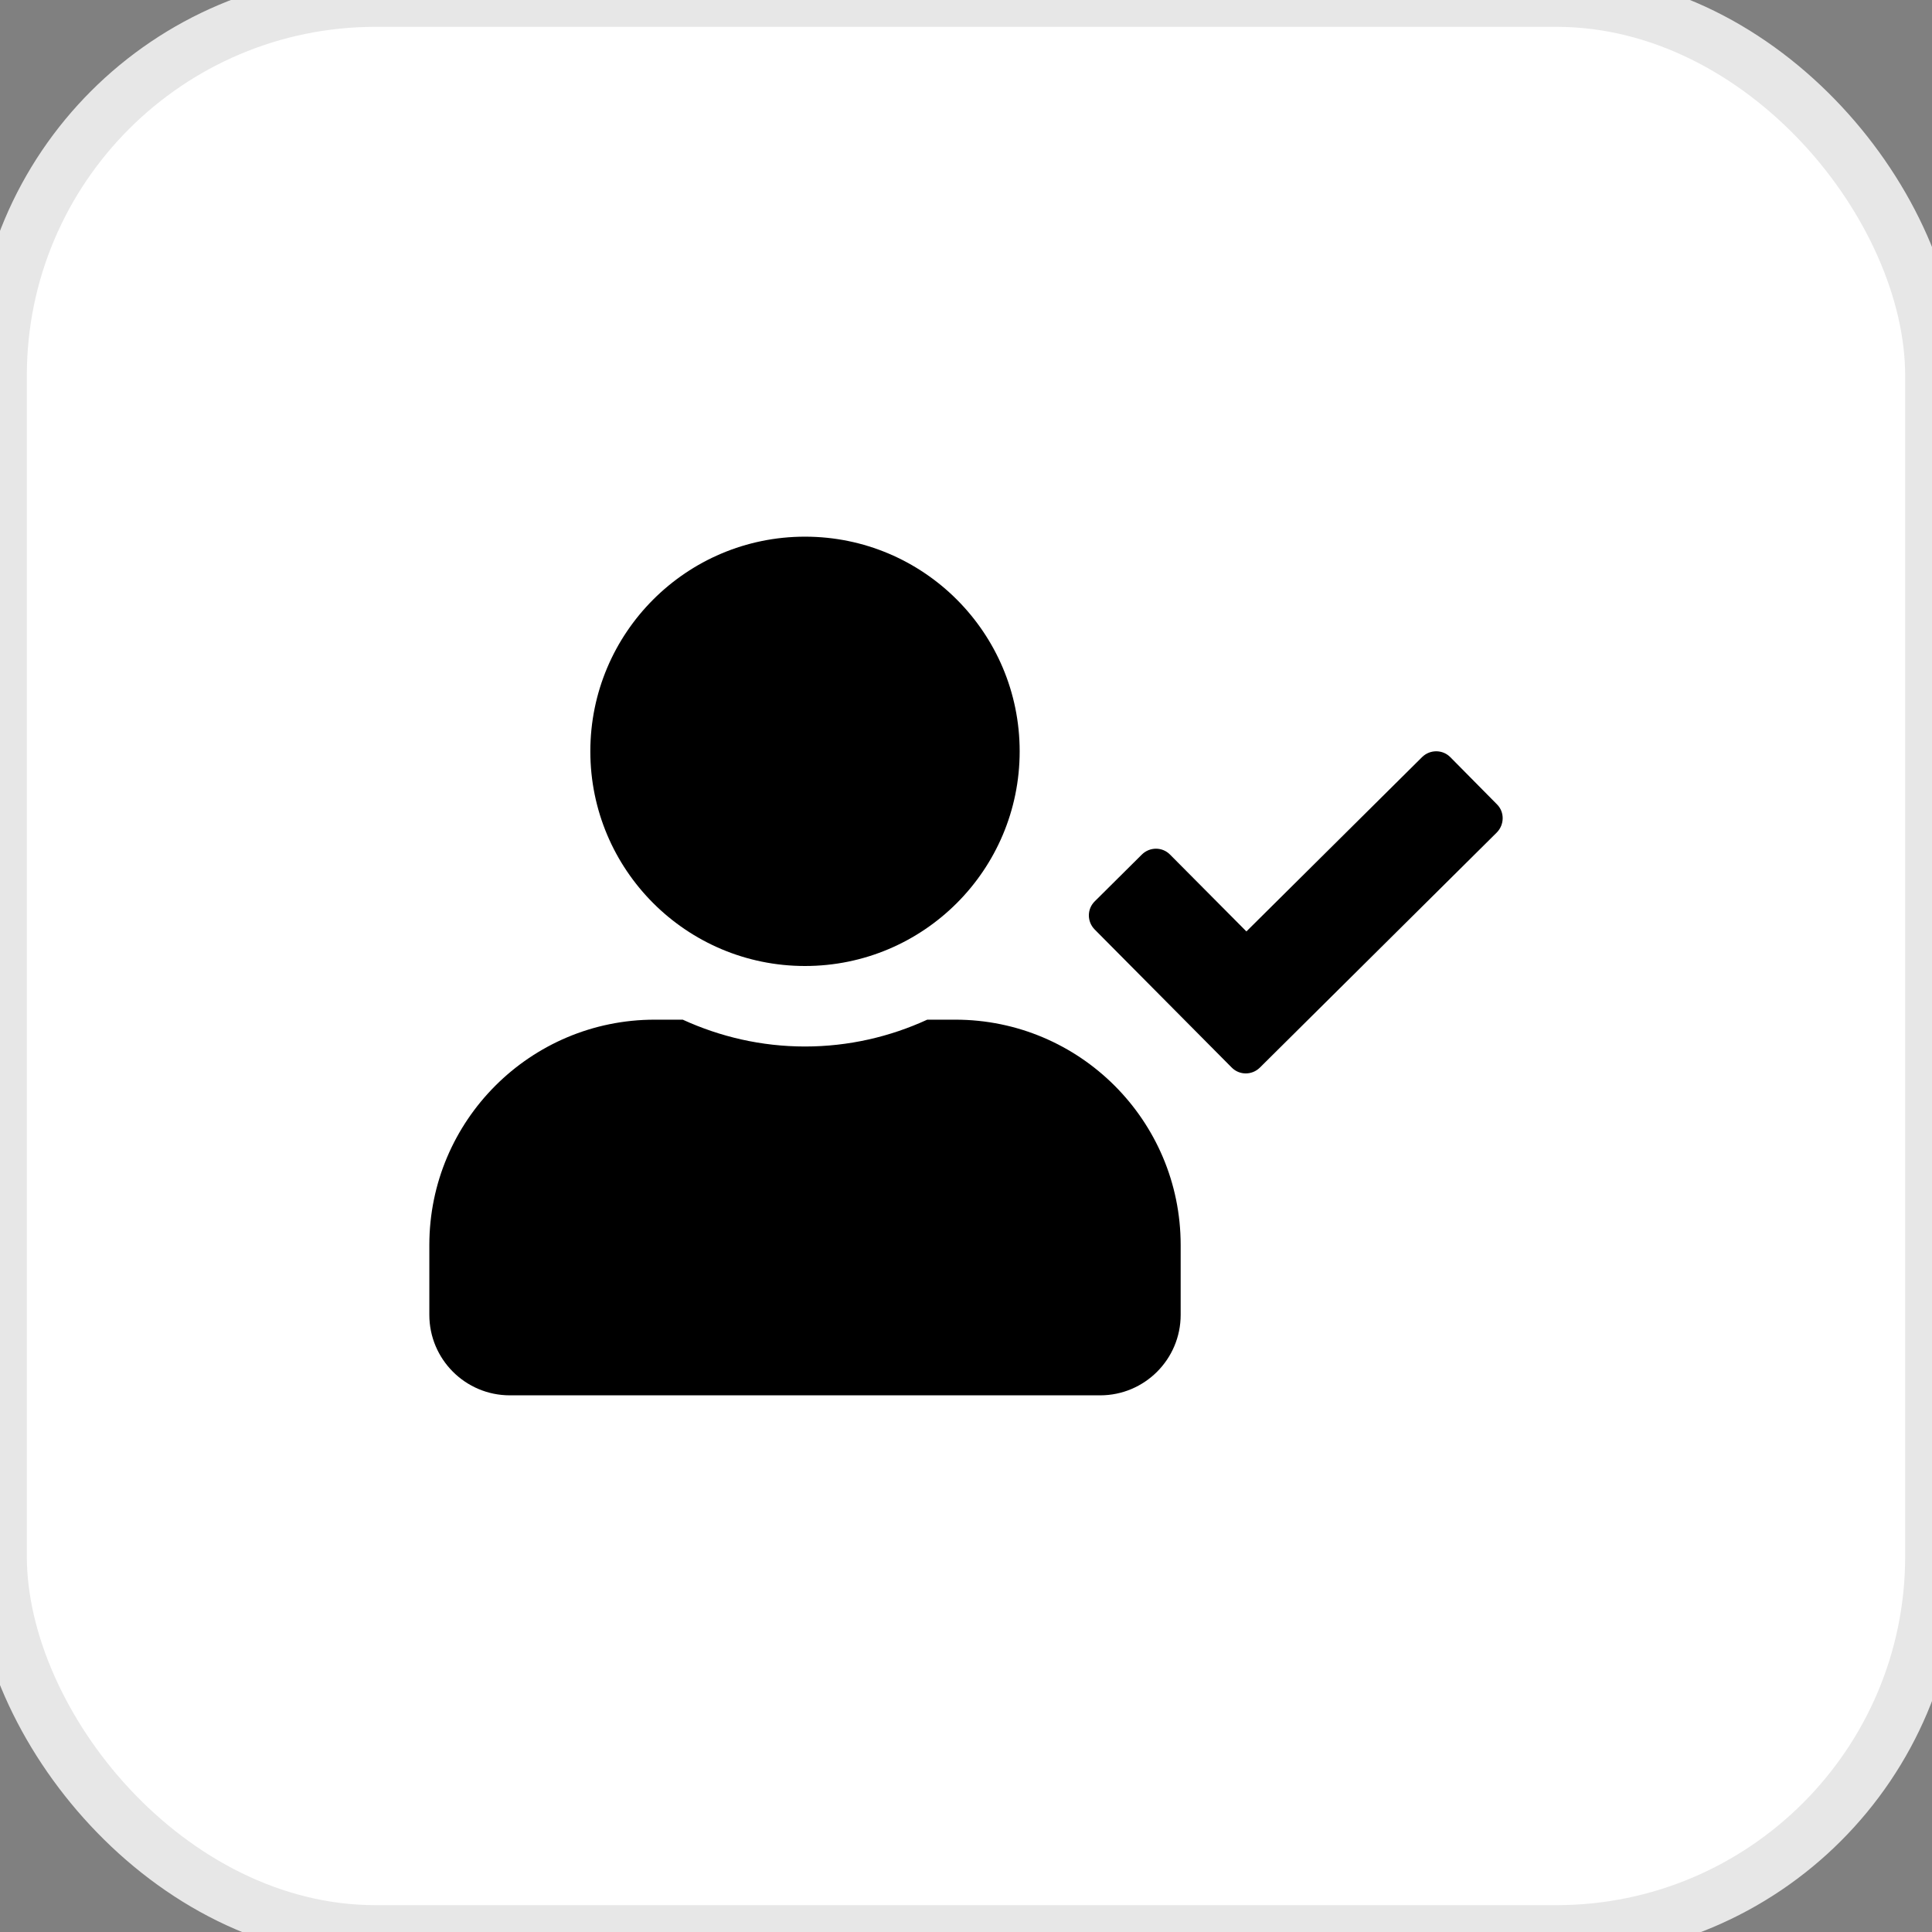 <svg width="36" height="36" viewBox="0 0 36 36" fill="none" xmlns="http://www.w3.org/2000/svg">
<rect x="0" y="0" width="36" height="36" fill="#808080" stroke="none"/>
<rect width="36" height="36" rx="7" fill="white"/>
<rect width="36" height="36" rx="7" stroke="#E7E7E7"/>
<path d="M15 18C17.209 18 19 16.209 19 14C19 11.791 17.209 10 15 10C12.791 10 11 11.791 11 14C11 16.209 12.791 18 15 18ZM17.8 19H17.278C16.584 19.319 15.812 19.5 15 19.5C14.188 19.5 13.419 19.319 12.722 19H12.2C9.881 19 8 20.881 8 23.2V24.5C8 25.328 8.672 26 9.5 26H20.5C21.328 26 22 25.328 22 24.5V23.2C22 20.881 20.119 19 17.8 19ZM27.894 14.988L27.025 14.109C26.881 13.963 26.647 13.963 26.5 14.106L23.225 17.356L21.803 15.925C21.659 15.778 21.425 15.778 21.278 15.922L20.4 16.794C20.253 16.938 20.253 17.172 20.397 17.319L22.95 19.891C23.094 20.038 23.328 20.038 23.475 19.894L27.891 15.512C28.034 15.366 28.038 15.131 27.894 14.988Z" fill="black"/>
</svg>
